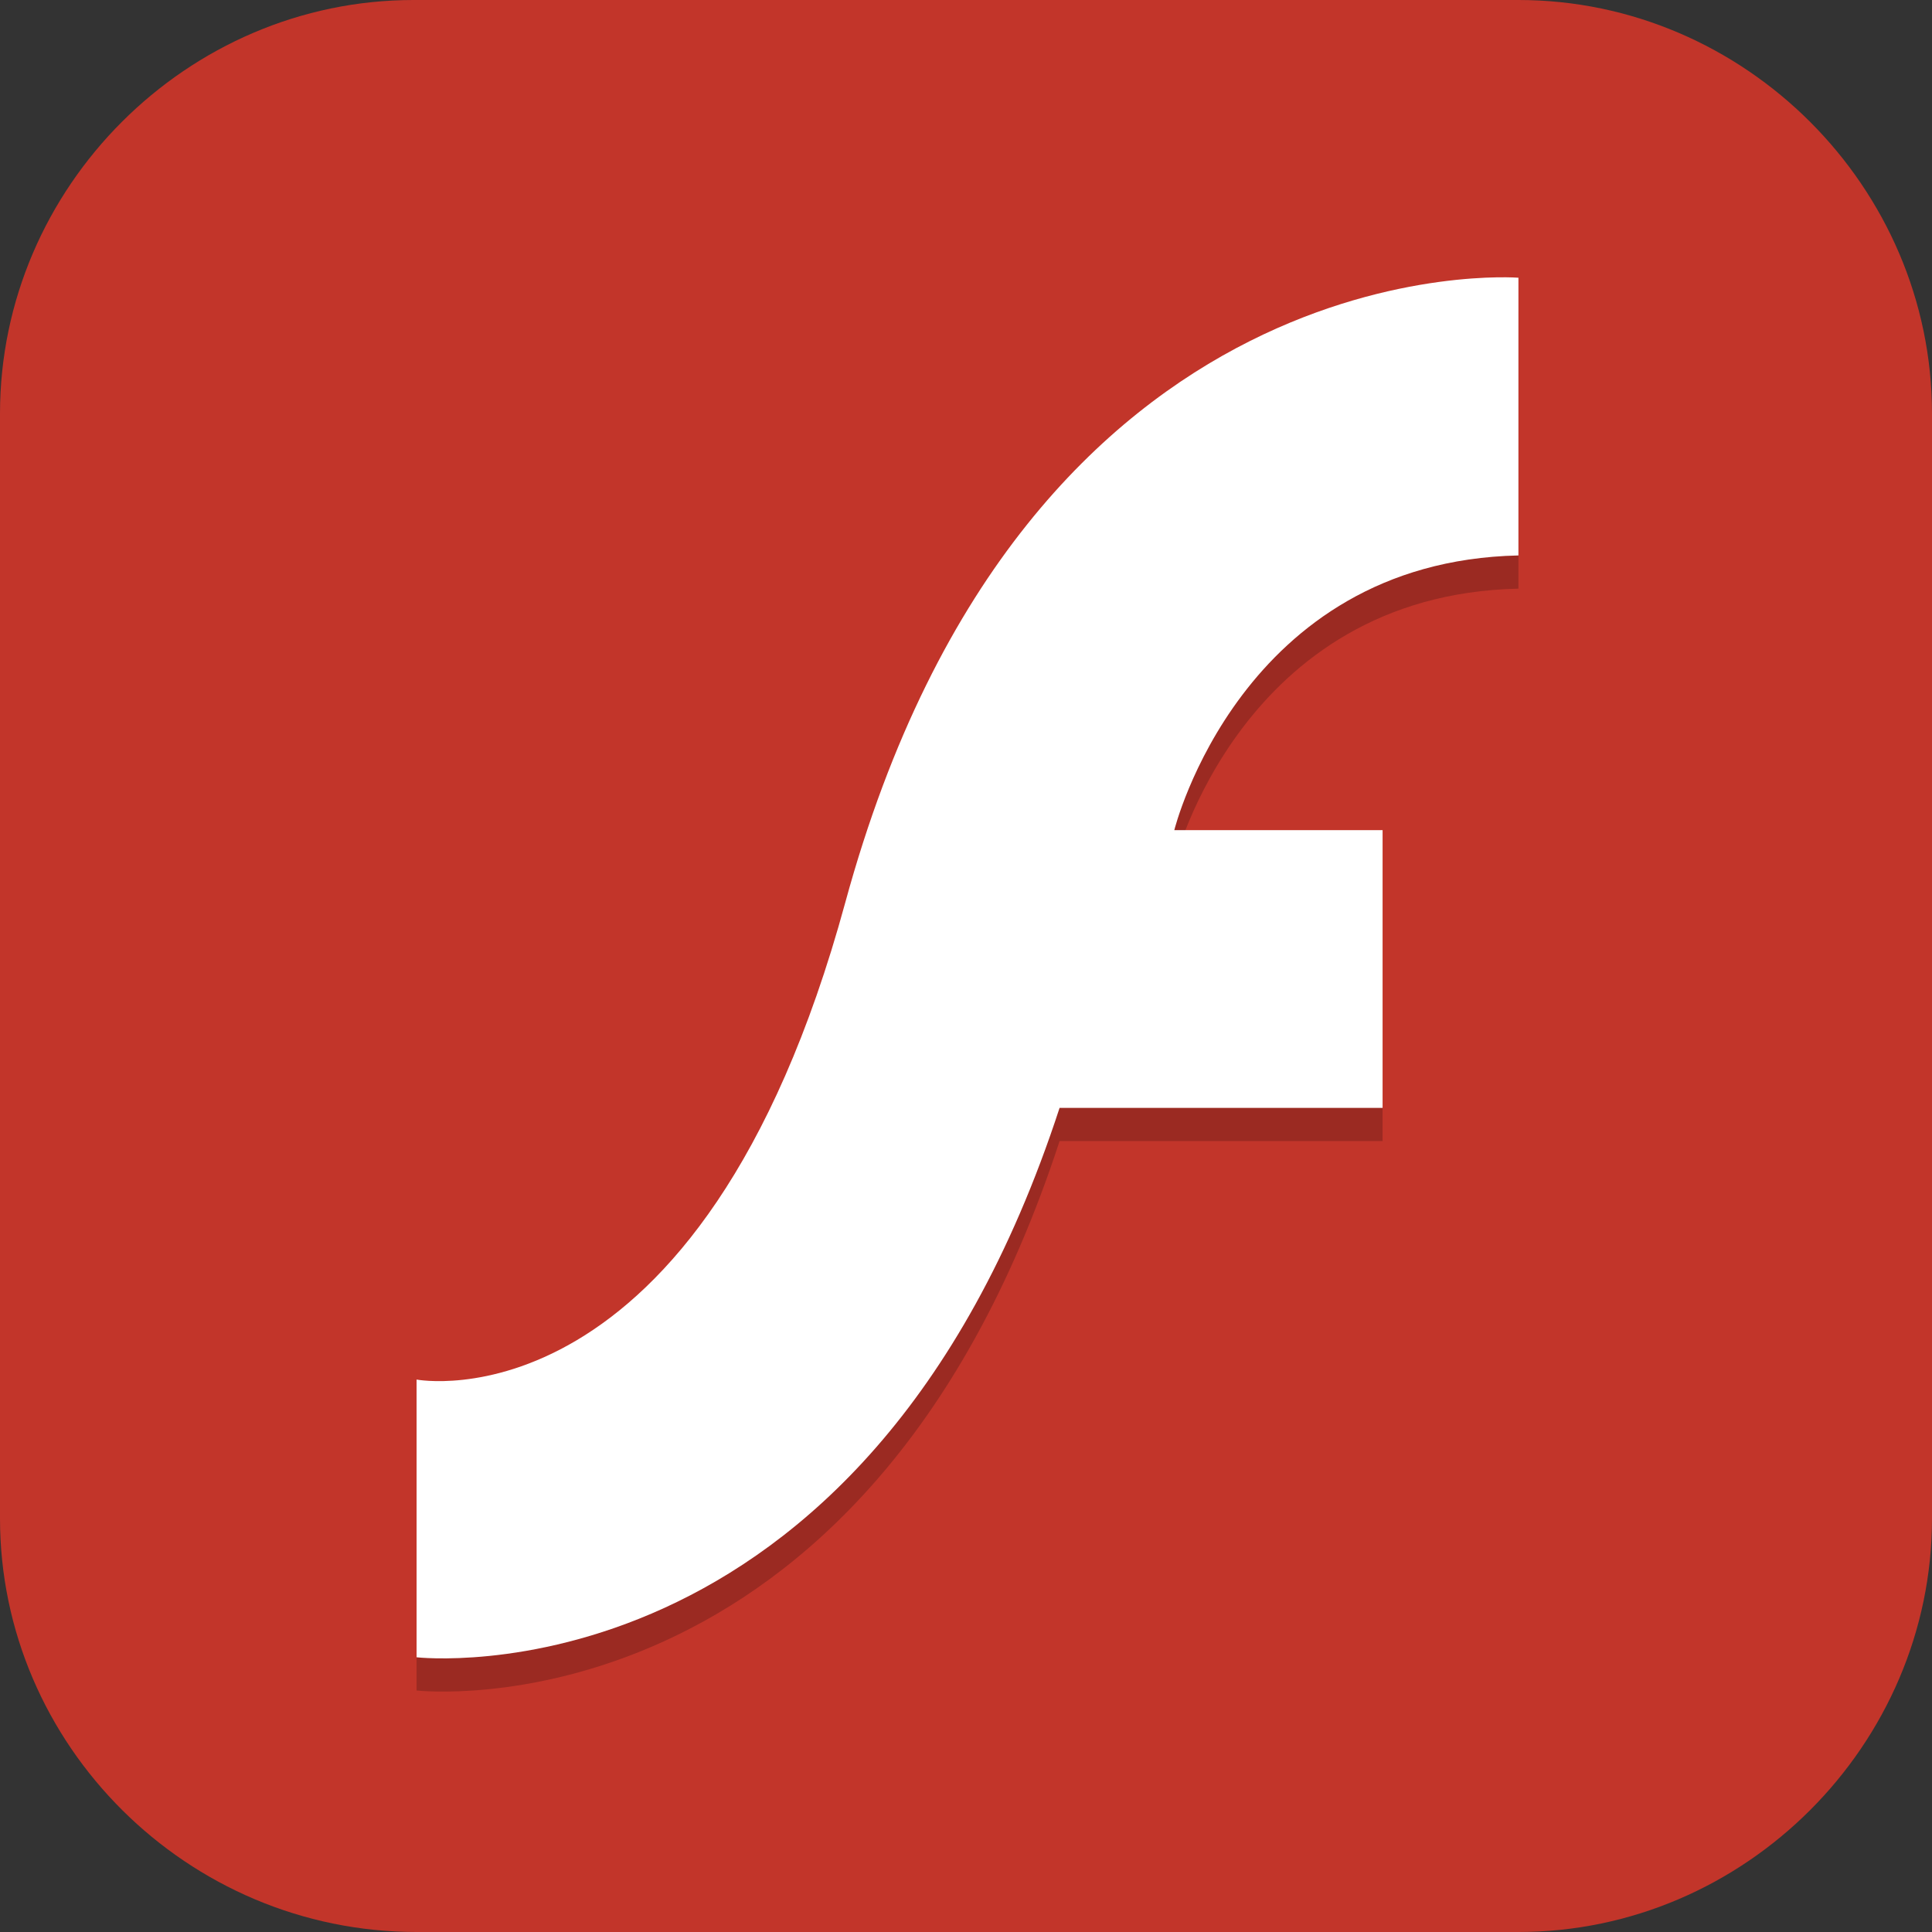 <?xml version="1.0" encoding="UTF-8"?>
<svg id="_图层_1" xmlns="http://www.w3.org/2000/svg" version="1.1" viewBox="0 0 64 64" width="16" height="16">
  <rect x="0" y="0" width="64" height="64" fill="#333333" stroke="none"/>
  <!-- Generator: Adobe Illustrator 29.0.1, SVG Export Plug-In . SVG Version: 2.1.0 Build 192)  -->
  <defs>
    <style>
      .st0 {
        fill: #c03131;
      }

      .st1 {
        fill: #ff812d;
      }

      .st2 {
        fill: #eb2273;
      }

      .st3, .st4, .st5, .st6, .st7, .st8, .st9, .st10, .st11 {
        isolation: isolate;
      }

      .st3, .st4, .st12, .st13, .st14, .st10, .st15 {
        display: none;
      }

      .st3, .st5, .st12, .st7, .st8, .st9, .st10 {
        opacity: .2;
      }

      .st4, .st16, .st7, .st9, .st10, .st11 {
        fill: #fff;
      }

      .st4, .st6, .st11 {
        opacity: .1;
      }

      .st17 {
        fill: #d54747;
      }

      .st17, .st18, .st5, .st7 {
        fill-rule: evenodd;
      }

      .st18 {
        fill: #ff9231;
      }

      .st13, .st19 {
        fill: #c2352a;
      }

      .st20 {
        fill: #404040;
      }

      .st21 {
        fill: #763983;
      }

      .st22 {
        fill: #f03b43;
      }

      .st15 {
        fill: #e4e4e4;
      }

      .st23 {
        fill: #ffdf55;
      }

      .st24 {
        fill: #ff0;
      }
    </style>
  </defs>
  <path class="st19" d="M50.4,64H13.8c-7.6,0-13.8-6.2-13.8-13.7V13.7C0,6.2,6.2,0,13.7,0h36.6c7.5,0,13.7,6.2,13.7,13.7v36.6c0,7.5-6.2,13.7-13.7,13.7h.1Z"/>
  <g class="st14">
    <ellipse class="st3" cx="31.9" cy="33.1" rx="31.9" ry="32"/>
    <ellipse class="st15" cx="31.9" cy="32" rx="31.9" ry="32"/>
    <path class="st6" d="M33.2,10.3c-2.7,0-3,.1-3.3,1.1-.9,3.4.2,8.9,2.5,11.8.8,1,3.1,2.6,5.7,3.9,2.4,1.2,5,2.7,5.8,3.4.8.7,1.7,1.1,1.9.9,1.1-.6,2.2-5.6,1.9-8.4-.7-7.5-6.7-12.7-14.5-12.7ZM27.5,11.4l-2.1,1.1c-3.8,2-7,6.7-8.6,12.6-1.1,4-1.2,11.9-.3,15.7,1.9,7.6,6.4,13,12.2,14.7.7.2,2.8.4,4.6.4,8.4.1,15.2-7,14.3-15-.6-5.5-3.2-8.5-10.4-12.1-7.1-3.5-9.6-7.1-9.8-14v-3.4ZM41.5,17.1c.9,0,1.7.8,1.7,1.7s-.8,1.7-1.7,1.7h0c-.9,0-1.7-.8-1.7-1.7h0c0-.9.8-1.7,1.7-1.7h0ZM48.2,17.6c-.1,0,0,.3,0,.6.2.5.5,1.9.6,3.1.2,1.2.5,2.2.7,2.2s1.1-.9,2-2l1.6-2-1.4-.6c-.8-.3-2-.8-2.6-1-.5-.2-.8-.3-.9-.2Z"/>
    <path class="st22" d="M28.8,54.4c-5.8-1.7-10.3-7.1-12.2-14.7-1-3.9-.8-11.8.3-15.7,1.6-5.9,4.8-10.5,8.6-12.6l2.1-1.1v3.4c.3,6.9,2.7,10.5,9.8,14,7.2,3.6,9.8,6.6,10.4,12.1.9,8-5.9,15.1-14.3,15-1.8,0-3.9-.2-4.6-.4h0Z"/>
    <path class="st8" d="M36.3,51.8c3.2-4-.4-13-5.6-13.8l-1.9-.3.7,1.6c1,2.1.9,3.6-.2,5.7-.5.9-.9,2.6-.9,3.6,0,4.8,4.9,6.9,7.9,3.2Z"/>
    <path class="st24" d="M36.3,50.7c3.2-4-.4-13-5.6-13.8l-1.9-.3.7,1.6c1,2.1.9,3.6-.2,5.7-.5.9-.9,2.6-.9,3.6,0,4.8,4.9,6.9,7.9,3.2Z"/>
    <path class="st20" d="M33.2,9.1c-2.7,0-3,.1-3.3,1.1-.9,3.4.2,8.9,2.5,11.8.8,1,3.1,2.6,5.7,3.9,2.4,1.2,5,2.7,5.8,3.4.8.7,1.7,1.1,1.9.9,1.1-.6,2.2-5.6,1.9-8.4-.7-7.5-6.7-12.7-14.5-12.7ZM41.5,16c.9,0,1.7.8,1.7,1.7h0c0,.9-.8,1.7-1.7,1.7h0c-.9,0-1.7-.8-1.7-1.7h0c0-.9.8-1.7,1.7-1.7h0Z"/>
    <path class="st20" d="M48.9,20.2c-.2-1.2-.4-2.6-.6-3.1-.3-.7-.2-.8.9-.4.7.3,1.8.7,2.6,1l1.4.6-1.6,2c-.9,1.1-1.8,2-2,2s-.5-1-.7-2.2Z"/>
    <path class="st10" d="M31.9,0C14.3,0,0,14.3,0,32c0,.2,0,.4,0,.6C.3,15.1,14.5,1.1,31.9,1.1c17.4,0,31.5,14,31.8,31.4,0-.2,0-.4,0-.6C63.7,14.3,49.5,0,31.9,0Z"/>
  </g>
  <g class="st14">
    <g class="st12">
      <path d="M32,1.1c17.7,0,32,14.2,32,31.9s-14.3,31.9-32,31.9S0,50.7,0,33,14.3,1.1,32,1.1Z"/>
    </g>
    <g class="st14">
      <path class="st21" d="M32,0c17.7,0,32,14.2,32,31.9s-14.3,31.9-32,31.9S0,49.5,0,31.9,14.3,0,32,0Z"/>
    </g>
    <path class="st8" d="M35.3,28.8c18.9-3.6,19.6-11.8,19.6-11.8,0,0-1.5,25.3-15.3,26.6-17.5,1.7-20.4,9.9-20.4,9.9,0,0-.4-2.6.7-6,2.2-6.8,8-17.2,15.4-18.6Z"/>
    <path class="st2" d="M35.3,27.7c18.9-3.6,19.6-11.8,19.6-11.8,0,0-1.5,25.3-15.3,26.6-17.5,1.7-20.4,9.9-20.4,9.9,0,0-.4-2.6.7-6,2.2-6.8,8-17.2,15.4-18.6Z"/>
    <path class="st9" d="M54.9,15.9s-.7,8.1-19.6,11.8c-7.4,1.4-13.2,11.8-15.4,18.7-.8,2.5-.8,4.5-.8,5.4,0-1.1.2-2.6.8-4.3,2.2-6.8,8-17.2,15.4-18.7,15.7-3,18.8-9.1,19.4-11.1.1-1.1.2-1.8.2-1.8Z"/>
    <path class="st8" d="M22.7,27.9c15.9-6.7,14.5-17.7,14.5-17.7,0,0,8.8,22.3-4.4,27.5-14.7,5.8-13.6,15.7-13.6,15.7,0,0-5.8-21.7,3.5-25.6Z"/>
    <path class="st1" d="M22.7,26.8c15.9-6.7,14.5-17.7,14.5-17.7,0,0,8.8,22.3-4.4,27.5-14.7,5.8-13.6,15.7-13.6,15.7,0,0-5.8-21.7,3.5-25.6Z"/>
    <path class="st9" d="M37.1,9.1s0,.5,0,1.2c0,0,2.7,7,2.9,14,.2-7.4-2.9-15.1-2.9-15.1ZM37.1,10.3c-.1,2.9-1.6,11-14.5,16.5-4.3,1.8-5.4,7.3-5.3,12.8,0-5.1,1.3-10,5.3-11.7,15.7-6.6,14.5-17.3,14.5-17.6Z"/>
    <path class="st8" d="M14,33.6c9-11.7,7-19.9,7-19.9,0,0,11.5,14.3,3.7,23.1-8.8,9.9-5.5,16.7-5.5,16.7,0,0-10.4-13.2-5.2-19.9Z"/>
    <path class="st23" d="M14,32.5c9-11.7,7-19.9,7-19.9,0,0,11.5,14.3,3.7,23.1-8.8,9.9-5.5,16.7-5.5,16.7,0,0-10.4-13.2-5.2-19.9Z"/>
    <path class="st9" d="M21,12.5s.1.5.2,1.4c.6.8,5.9,7.8,6.2,14.8.3-7.9-6.4-16.2-6.4-16.2ZM21.2,15.1c0,3.3-1.1,9.5-7.2,17.4-1.2,1.5-1.5,3.3-1.4,5.3,0-1.5.5-2.9,1.4-4.1,6.8-8.9,7.3-15.7,7.2-18.5ZM18.6,49.5c0,.9,0,1.6.1,2.2.3.4.5.6.5.6,0,0-.5-1-.6-2.9Z"/>
  </g>
  <g class="st14">
    <g>
      <path class="st5" d="M30.6,4.1s3.4,8.7,2.6,11.8c-1,4-3.8,7.2-7.1,7.9-.9.2-2.6-.6-3.9-1.3-2.1-1.2-2.6-3.4-3.2-5.5,0,0-.7,3.6-.4,6.4.3,2.8,1.9,6.9,1.8,9.1-.1,2.3-1.1,4.9-1.1,4.9,0,0-1.6-2.7-2.6-4.5-1-1.8-3.7-4.3-3.7-4.3,0,0,1.8,3,1.8,5.8,0,2.8-5.1,8.7.3,16.5,5.4,7.8,13.6,6.9,13.6,6.9l2-.7-7.6-3.6,9.8-4.6-9.8-4.6,9.8-4.6,9.8,4.6,8.5-4-.2-1.3-8.3-3.9,7.2-3.4-.3-2.3-1.2-8.4s-1.4,2.8-2.9,3.8c-1,.6-2.7.9-2.7.9,0,0-1.4-6.9-2.8-10.5-2.5-6.4-9.5-11.1-9.5-11.1ZM42.7,44.3l-9.8,4.6,9,4.2,3.6-1.2,4-4.4-6.7-3.2Z"/>
      <path class="st18" d="M30.6,3.2s3.4,8.7,2.6,11.8c-1,4-3.8,7.2-7.1,7.9-.9.2-2.6-.6-3.9-1.3-2.1-1.2-2.6-3.4-3.2-5.5,0,0-.7,3.6-.4,6.4.3,2.8,1.9,6.9,1.8,9.1-.1,2.3-1.1,4.9-1.1,4.9,0,0-1.6-2.7-2.6-4.5-1-1.8-3.7-4.3-3.7-4.3,0,0,1.8,3,1.8,5.8,0,2.8-5.1,8.7.3,16.5,5.4,7.8,13.6,6.9,13.6,6.9l2-.7-7.6-3.6,9.8-4.6-9.8-4.6,9.8-4.6,9.8,4.6,8.5-4-.2-1.3-8.3-3.9,7.2-3.4-.3-2.3-1.2-8.4s-1.4,2.8-2.9,3.8c-1,.6-2.7.9-2.7.9,0,0-1.4-6.9-2.8-10.5-2.5-6.4-9.5-11.1-9.5-11.1ZM42.7,43.4l-9.8,4.6,9,4.2,3.6-1.2,4-4.4-6.7-3.2Z"/>
      <path class="st7" d="M30.6,3.2s.2.6.5,1.2c1.2.8,6.8,5,9.1,10.7,1.4,3.6,2.8,10.5,2.8,10.5,0,0,1.7-.2,2.7-.9,1.5-1,2.9-3.8,2.9-3.8l1.2,8.4.2,1.4h.1c0,0-.3-2.3-.3-2.3l-1.2-8.4s-1.4,2.8-2.9,3.8c-1,.6-2.7.9-2.7.9,0,0-1.4-6.9-2.8-10.5-2.5-6.4-9.5-11.1-9.5-11.1ZM33.3,14.4c0,.3,0,.5-.1.7-1,4-3.8,7.2-7.1,7.9-.9.2-2.6-.6-3.9-1.3-2.1-1.2-2.6-3.4-3.2-5.5,0,0-.5,2.6-.5,5.1,0-2.2.5-4.2.5-4.2.6,2.1,1.1,4.4,3.2,5.5,1.3.8,3,1.5,3.9,1.3,3.4-.7,6.1-4,7.1-7.9.1-.4.1-1,.1-1.6ZM13.1,27.7s.4.7.8,1.7c.9.9,2.2,2.3,2.8,3.4,1,1.8,2.6,4.5,2.6,4.5,0,0,1-2.6,1.1-4.9,0-.2,0-.4,0-.6-.2,2.3-1.1,4.6-1.1,4.6,0,0-1.6-2.7-2.6-4.5-1-1.8-3.7-4.3-3.7-4.3ZM14.8,33.9c-.3,1.9-2.2,5.1-2.1,9,.2-3.9,2.2-6.8,2.1-8.6,0-.1,0-.3,0-.4ZM43.7,34.6l-1,.4,8.3,3.9v.5c0,0,.2,0,.2,0l-.2-1.3-7.3-3.4ZM24.1,43.8l-1,.4,8.8,4.1,1-.4-8.8-4.1ZM32.9,48l1,.4,8.9-4.1-1-.4-8.8,4.1ZM42.7,44.3l6.2,2.9.6-.6-5.8-2.7-1,.4ZM24.1,53l-1,.4,6.5,3,1.1-.4-6.6-3.1Z"/>
    </g>
  </g>
  <g class="st14">
    <path class="st5" d="M8.1,35.9c-.2,0-4.2,0-.2,3.4l21.4,17.8c.8.7,1.6,1,2.7,1,1,0,1.9-.3,2.7-1l21.4-17.8c4-3.4,0-3.4-.2-3.4h-23.9s-23.9,0-23.9,0Z"/>
    <path class="st0" d="M17.9,9.3c-1.1,0-2.6,1.1-2.6,2.4v25h33.2V11.7c0-1.3-1.5-2.4-2.6-2.4h-28.1Z"/>
    <path class="st17" d="M8.1,35c-.2,0-4.2,0-.2,3.4l21.4,17.8c.8.7,1.6,1,2.7,1,1,0,1.9-.3,2.7-1l21.4-17.8c4-3.4,0-3.4-.2-3.4h-23.9s-23.9,0-23.9,0Z"/>
    <path class="st11" d="M17.9,9.3c-1.1,0-2.6,1.1-2.6,2.4v.9c0-1.3,1.5-2.4,2.6-2.4h28.1c1.1,0,2.6,1.1,2.6,2.4v-.9c0-1.3-1.5-2.4-2.6-2.4h-28.1Z"/>
    <path class="st7" d="M8.1,35c-.2,0-2.5,0-1.9,1.5.4-.6,1.8-.6,1.9-.6h47.7c.1,0,1.5,0,1.9.6.6-1.5-1.7-1.5-1.9-1.5H8.1Z"/>
  </g>
  <g>
    <path class="st3" d="M0,59.5v2.3c0,1.9,1.5,3.4,3.4,3.4h57.1c1.9,0,3.4-1.5,3.4-3.4v-2.3c0,1.9-1.5,3.4-3.4,3.4H3.4c-1.9,0-3.4-1.5-3.4-3.4Z"/>
    <path class="st13" d="M3.4,0h57.1c1.9,0,3.4,1.5,3.4,3.4v57.2c0,1.9-1.5,3.4-3.4,3.4H3.4c-1.9,0-3.4-1.5-3.4-3.4V3.4C0,1.5,1.5,0,3.4,0Z"/>
    <path class="st4" d="M3.4,0C1.5,0,0,1.5,0,3.4v1.1C0,2.7,1.5,1.1,3.4,1.1h57.1c1.9,0,3.4,1.5,3.4,3.4v-1.1c0-1.9-1.5-3.4-3.4-3.4H3.4Z"/>
    <path class="st8" d="M50.3,10.3v9.2c-9.2.2-11.4,9.1-11.4,9.1h6.9v9.2h-10.7c-6.5,19.9-21.3,18.2-21.3,18.2v-9.2s9.4,1.8,14.2-15.8c6-22,22.3-20.7,22.3-20.7h0Z"/>
    <path class="st16" d="M50.3,9.2v9.2c-9.2.2-11.4,9.1-11.4,9.1h6.9v9.2h-10.7c-6.5,19.9-21.3,18.2-21.3,18.2v-9.2s9.4,1.8,14.2-15.8c6-22,22.3-20.7,22.3-20.7h0Z"/>
  </g>
</svg>